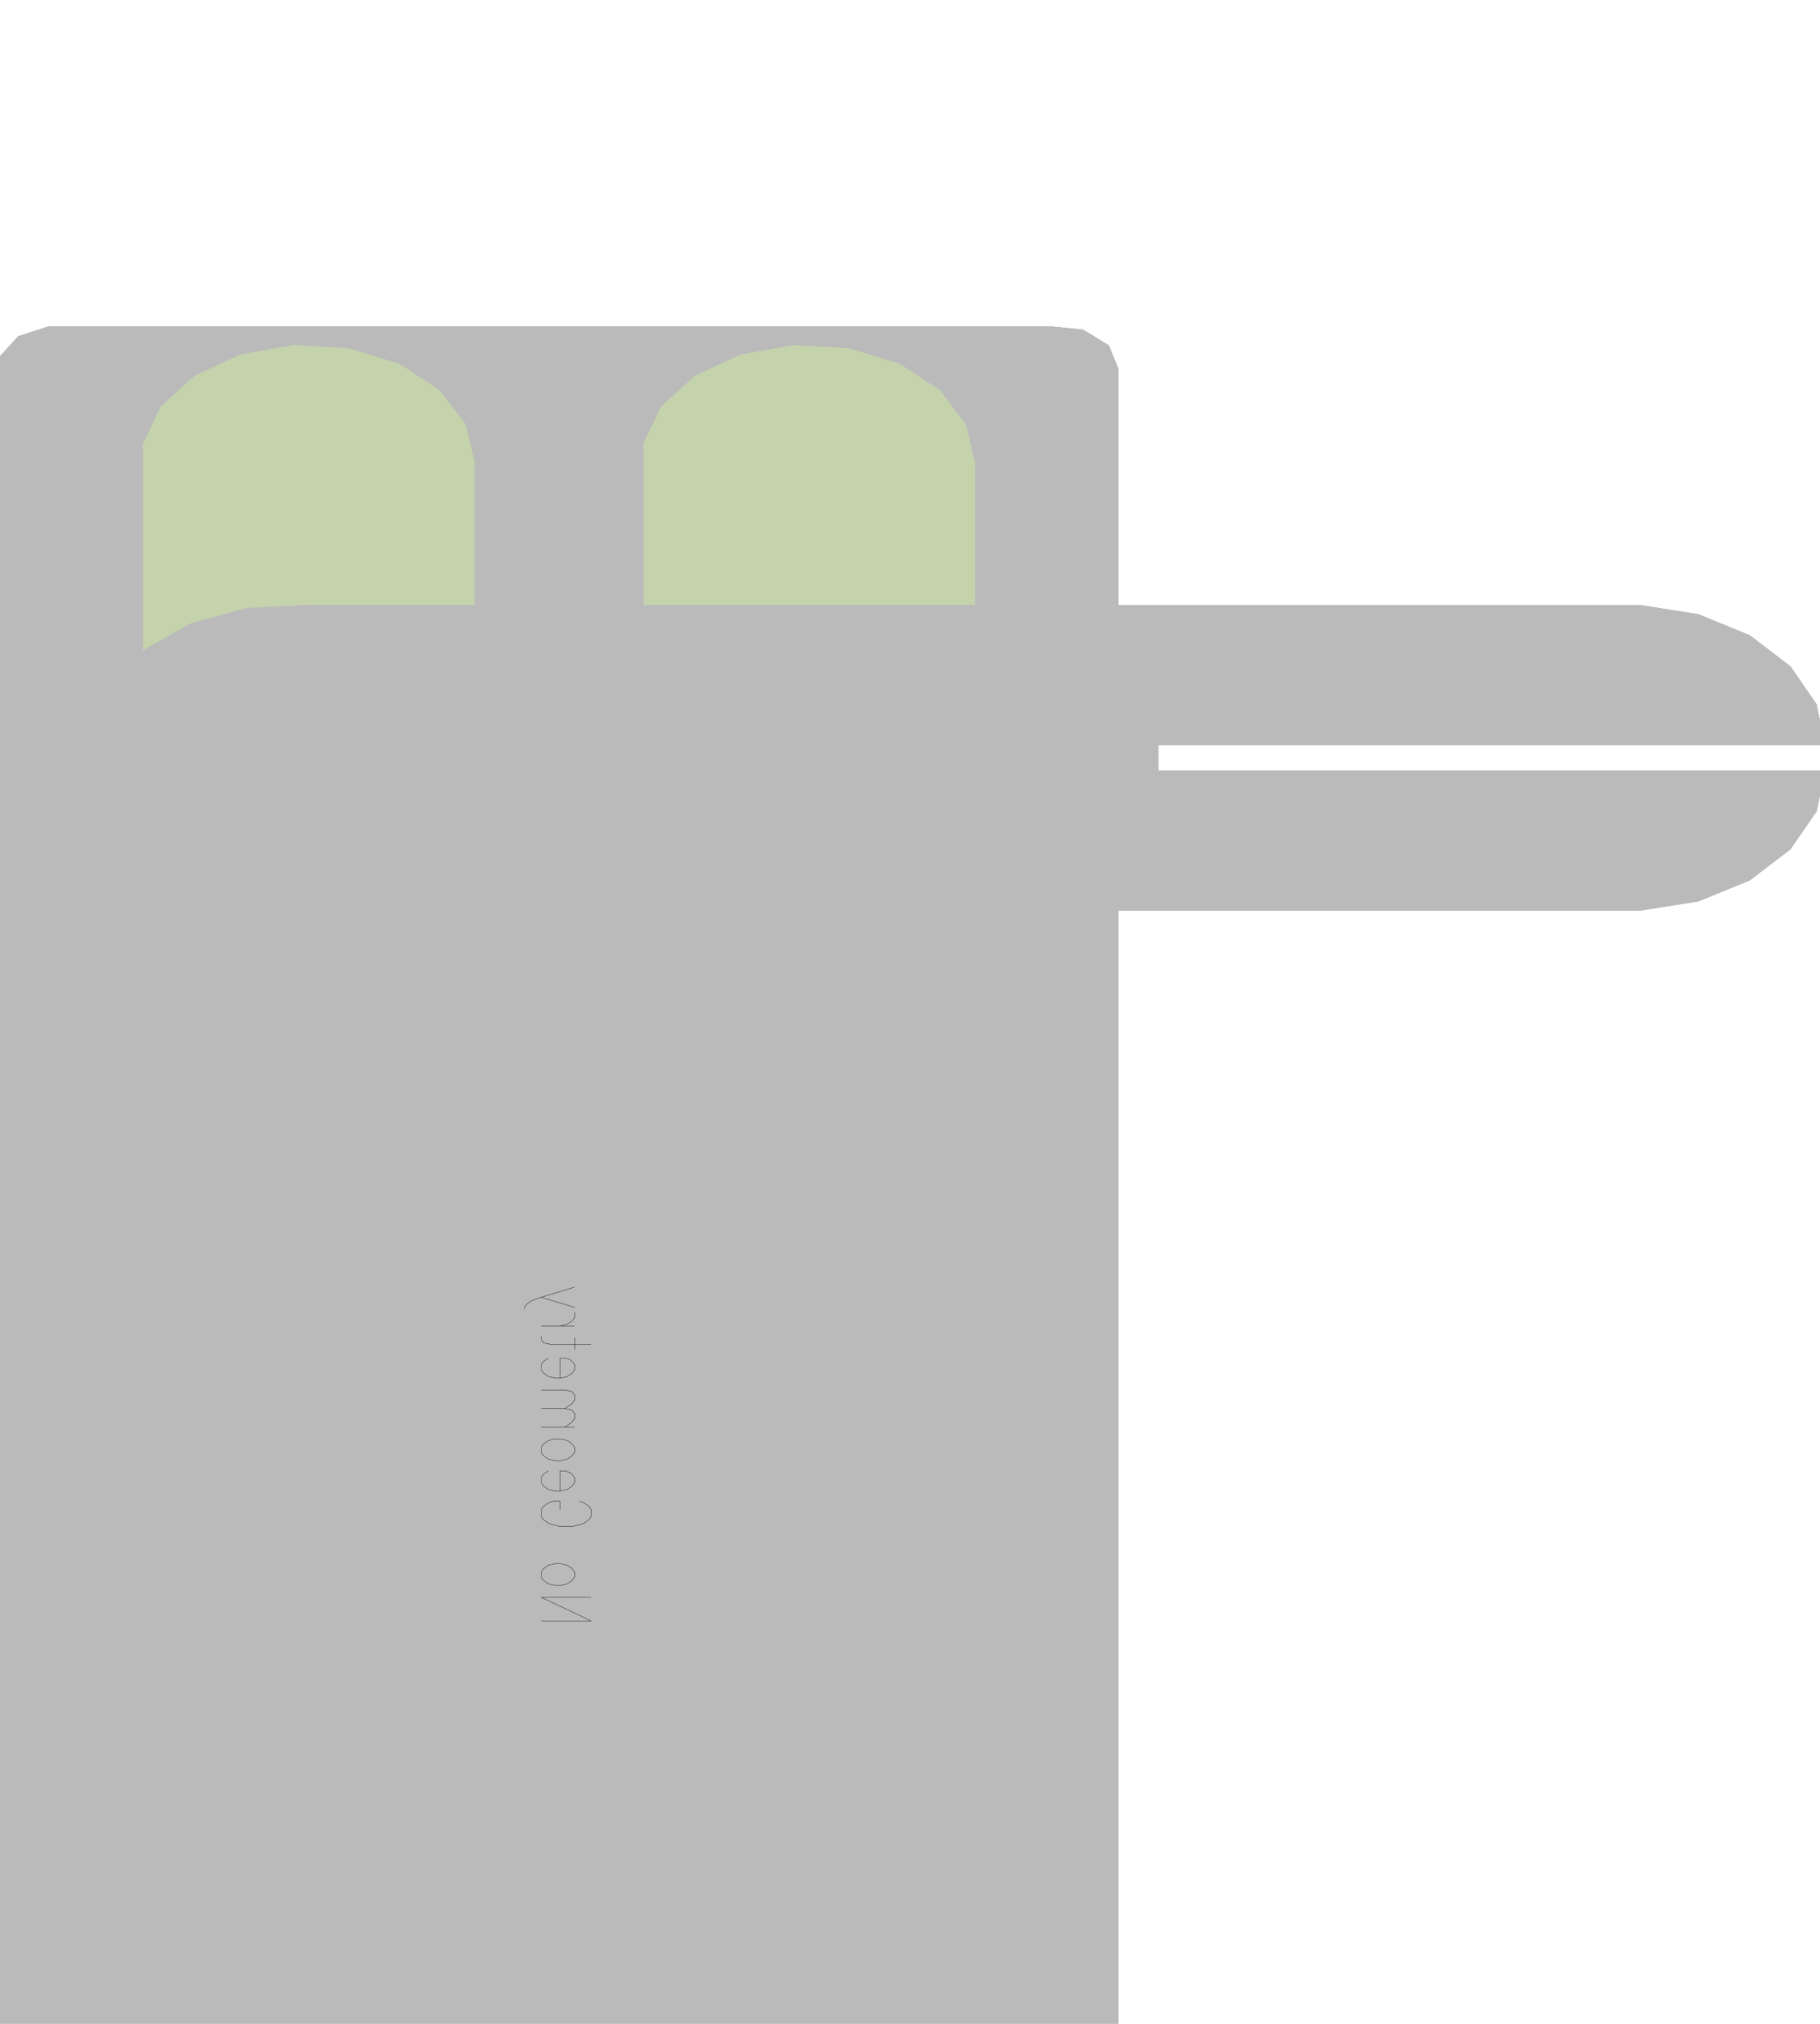 <?xml version="1.0" encoding="UTF-8"?>
<!-- Generated by jsxcad -->
<!DOCTYPE svg PUBLIC "-//W3C//DTD SVG 1.1 Tiny//EN" "http://www.w3.org/Graphics/SVG/1.1/DTD/svg11-tiny.dtd">
<svg baseProfile="tiny" height="606.765mm" width="545.728mm" viewBox="-167.28 -352.316 545.728 606.765" version="1.1" stroke="black" stroke-width=".1" fill="none" xmlns="http://www.w3.org/2000/svg">
<path fill="#bababa" stroke="#bababa" d="M159.999 -125.107 L60 -125.107 L60 -132.173 L168 -132.173 L168 -125.107 z"/>
<path fill="#bababa" stroke="#bababa" d="M60 299.471 L60 306.537 L60 313.613 L60 306.547 z"/>
<path fill="#bababa" stroke="#bababa" d="M60 -132.173 L60 -125.107 L60 -118.031 L60 -125.097 z"/>
<path fill="#bababa" stroke="#bababa" d="M60 306.547 L60 313.613 L168 313.613 L168 306.547 z"/>
<path fill="#bababa" stroke="#bababa" d="M122.297 -194.998 L114.474 -184.762 L114.474 -177.696 L122.297 -187.932 z"/>
<path fill="#bababa" stroke="#bababa" d="M58.063 -232.398 L54.87 -231.839 L54.87 -238.905 L70.833 -241.698 L70.833 -234.632 z"/>
<path fill="#bababa" stroke="#bababa" d="M41.129 -232.488 L54.87 -238.905 L54.87 -231.839 L41.129 -225.422 z"/>
<path fill="#bababa" stroke="#bababa" d="M125 -206.473 L125 -199.407 L122.297 -210.882 L122.297 -217.948 z"/>
<path fill="#bababa" stroke="#bababa" d="M39.103 -175.225 L41.129 -173.392 L41.129 -180.458 L31 -189.625 L31 -182.559 z"/>
<path fill="#bababa" stroke="#bababa" d="M52.122 -168.258 L54.87 -166.975 L54.87 -174.041 L41.129 -180.458 L41.129 -173.392 z"/>
<path fill="#bababa" stroke="#bababa" d="M31 -189.625 L25.725 -200.683 L25.725 -193.617 L31 -182.559 z"/>
<path fill="#bababa" stroke="#bababa" d="M25.725 -200.59 L25.725 -193.617 L25.725 -200.683 L25.725 -212.262 L25.725 -205.196 z"/>
<path fill="#bababa" stroke="#bababa" d="M33.026 -218.088 L31 -216.255 L31 -223.321 L41.129 -232.488 L41.129 -225.422 z"/>
<path fill="#bababa" stroke="#bababa" d="M114.474 -221.118 L114.474 -228.184 L122.297 -217.948 L122.297 -210.882 z"/>
<path fill="#bababa" stroke="#bababa" d="M72.474 -241.603 L87.245 -240.748 L87.245 -233.682 L70.833 -234.632 L70.833 -241.698 z"/>
<path fill="#bababa" stroke="#bababa" d="M103.59 -235.323 L114.474 -228.184 L114.474 -221.118 L102.381 -229.05 L102.381 -236.116 z"/>
<path fill="#bababa" stroke="#bababa" d="M102.381 -176.83 L87.245 -172.198 L87.245 -165.132 L102.381 -169.764 z"/>
<path fill="#bababa" stroke="#bababa" d="M70.833 -171.248 L54.87 -174.041 L54.87 -166.975 L70.833 -164.182 z"/>
<path fill="#bababa" stroke="#bababa" d="M26.221 -206.237 L25.725 -205.196 L25.725 -212.262 L31 -223.321 L31 -216.255 z"/>
<path fill="#bababa" stroke="#bababa" d="M124.459 -197.112 L125 -199.407 L125 -206.473 L122.297 -194.998 L122.297 -187.932 z"/>
<path fill="#bababa" stroke="#bababa" d="M-27.703 -210.882 L-27.703 -217.948 L-25 -206.473 L-25 -199.407 z"/>
<path fill="#bababa" stroke="#bababa" d="M-79.167 -241.698 L-62.755 -240.748 L-62.755 -233.682 L-79.167 -234.632 z"/>
<path fill="#bababa" stroke="#bababa" d="M-91.937 -232.398 L-95.13 -231.839 L-95.13 -238.905 L-79.167 -241.698 L-79.167 -234.632 z"/>
<path fill="#bababa" stroke="#bababa" d="M-62.755 -240.748 L-47.619 -236.116 L-47.619 -229.05 L-62.755 -233.682 z"/>
<path fill="#bababa" stroke="#bababa" d="M-108.871 -232.488 L-95.13 -238.905 L-95.13 -231.839 L-108.871 -225.422 z"/>
<path fill="#bababa" stroke="#bababa" d="M-116.974 -218.088 L-119 -216.255 L-119 -223.321 L-108.871 -232.488 L-108.871 -225.422 z"/>
<path fill="#bababa" stroke="#bababa" d="M-124.275 -212.262 L-119 -223.321 L-119 -216.255 L-124.275 -205.196 z"/>
<path fill="#bababa" stroke="#bababa" d="M-124.275 -200.683 L-124.275 -212.262 L-124.275 -205.196 L-124.275 -193.617 z"/>
<path fill="#bababa" stroke="#bababa" d="M-97.878 -168.258 L-95.13 -166.975 L-95.13 -174.041 L-108.871 -180.458 L-108.871 -173.392 z"/>
<path fill="#bababa" stroke="#bababa" d="M87.245 -172.198 L70.833 -171.248 L70.833 -164.182 L87.245 -165.132 z"/>
<path fill="#bababa" stroke="#bababa" d="M-33.962 -219.071 L-35.526 -221.118 L-35.526 -228.184 L-27.703 -217.948 L-27.703 -210.882 z"/>
<path fill="#bababa" stroke="#bababa" d="M-110.897 -175.225 L-108.871 -173.392 L-108.871 -180.458 L-119 -189.625 L-119 -182.559 z"/>
<path fill="#bababa" stroke="#bababa" d="M-37.945 -176.11 L-35.526 -177.696 L-35.526 -184.762 L-47.619 -176.83 L-47.619 -169.764 z"/>
<path fill="#bababa" stroke="#bababa" d="M-64.396 -172.103 L-79.167 -171.248 L-79.167 -164.182 L-62.755 -165.132 L-62.755 -172.198 z"/>
<path fill="#bababa" stroke="#bababa" d="M-124.275 -193.617 L-119 -182.559 L-119 -189.625 L-124.275 -200.683 z"/>
<path fill="#bababa" stroke="#bababa" d="M110.873 -175.334 L114.474 -177.696 L114.474 -184.762 L102.381 -176.83 L102.381 -169.764 z"/>
<path fill="#bababa" stroke="#bababa" d="M-46.41 -235.323 L-35.526 -228.184 L-35.526 -221.118 L-47.619 -229.05 L-47.619 -236.116 z"/>
<path fill="#bababa" stroke="#bababa" d="M-47.619 -176.83 L-62.755 -172.198 L-62.755 -165.132 L-47.619 -169.764 z"/>
<path fill="#bababa" stroke="#bababa" d="M-25.541 -197.112 L-25 -199.407 L-25 -206.473 L-27.703 -194.998 L-27.703 -187.932 z"/>
<path fill="#bababa" stroke="#bababa" d="M-79.167 -171.248 L-95.13 -174.041 L-95.13 -166.975 L-79.167 -164.182 z"/>
<path fill="#bababa" stroke="#bababa" d="M147.429 343.899 L-152.571 343.899 L-152.571 336.833 L147.429 336.833 z"/>
<path fill="#bababa" stroke="#bababa" d="M157.463 342.883 L147.429 343.899 L147.429 336.833 L157.463 335.817 z"/>
<path fill="#bababa" stroke="#bababa" d="M165.158 338.189 L157.463 342.883 L157.463 335.817 L165.158 331.123 z"/>
<path fill="#bababa" stroke="#bababa" d="M168 331.304 L165.158 338.189 L165.158 331.123 L168 324.238 z"/>
<path fill="#bababa" stroke="#bababa" d="M168 310.273 L168 313.613 L168 331.304 L168 324.238 L168 306.547 z"/>
<path fill="#bababa" stroke="#bababa" d="M168 -125.17 L168 -132.173 L168 -241.854 L168 -234.788 L168 -125.107 z"/>
<path fill="#bababa" stroke="#bababa" d="M168 -121.372 L168 -118.031 L168 306.537 L168 299.471 L168 -125.097 z"/>
<path fill="#bababa" stroke="#bababa" d="M168 303.197 L168 306.537 L60 306.537 L60 299.471 L168 299.471 z"/>
<path fill="#bababa" stroke="#bababa" d="M165.158 -241.673 L168 -234.788 L168 -241.854 L165.158 -248.739 z"/>
<path fill="#bababa" stroke="#bababa" d="M157.463 -246.367 L165.158 -241.673 L165.158 -248.739 L157.463 -253.433 z"/>
<path fill="#bababa" stroke="#bababa" d="M147.429 -247.383 L157.463 -246.367 L157.463 -253.433 L147.429 -254.449 z"/>
<path fill="#bababa" stroke="#bababa" d="M-152.571 -247.383 L147.429 -247.383 L147.429 -254.449 L-152.571 -254.449 z"/>
<path fill="#bababa" stroke="#bababa" d="M-161.793 -244.418 L-152.571 -247.383 L-152.571 -254.449 L-161.793 -251.484 z"/>
<path fill="#bababa" stroke="#bababa" d="M-167.28 -238.37 L-161.793 -244.418 L-161.793 -251.484 L-167.28 -245.436 z"/>
<path fill="#bababa" stroke="#bababa" d="M-167.28 334.886 L-167.28 -238.37 L-167.28 -245.436 L-167.28 327.82 z"/>
<path fill="#bababa" stroke="#bababa" d="M-161.793 340.934 L-167.28 334.886 L-167.28 327.82 L-161.793 333.868 z"/>
<path fill="#bababa" stroke="#bababa" d="M-152.571 343.899 L-161.793 340.934 L-161.793 333.868 L-152.571 336.833 z"/>
<path fill="#bababa" stroke="#bababa" d="M100.671 -229.573 L87.245 -233.682 L87.245 -240.748 L102.381 -236.116 L102.381 -229.05 z"/>
<path fill="#bababa" stroke="#bababa" d="M158.123 -125.097 L168 -125.097 L168 299.471 L60 299.471 L60 306.547 L168 306.547 L168 324.238 L165.158 331.123 L157.463 335.817 L147.429 336.833 L-152.571 336.833 L-161.793 333.868 L-167.28 327.82 L-167.28 -245.436 L-161.793 -251.484 L-152.571 -254.449 L147.429 -254.449 L157.463 -253.433 L165.158 -248.739 L168 -241.854 L168 -132.173 L60 -132.173 L60 -125.097 z M-49.133 -176.366 L-47.619 -176.83 L-35.526 -184.762 L-27.703 -194.998 L-25 -206.473 L-27.703 -217.948 L-35.526 -228.184 L-47.619 -236.116 L-62.755 -240.748 L-79.167 -241.698 L-95.13 -238.905 L-108.871 -232.488 L-119 -223.321 L-124.275 -212.262 L-124.275 -200.683 L-119 -189.625 L-108.871 -180.458 L-95.13 -174.041 L-79.167 -171.248 L-62.755 -172.198 z M110.873 -182.4 L114.474 -184.762 L122.297 -194.998 L125 -206.473 L122.297 -217.948 L114.474 -228.184 L102.381 -236.116 L87.245 -240.748 L70.833 -241.698 L54.87 -238.905 L41.129 -232.488 L31 -223.321 L25.725 -212.262 L25.725 -200.683 L31 -189.625 L41.129 -180.458 L54.87 -174.041 L70.833 -171.248 L87.245 -172.198 L102.381 -176.83 z"/>
<path fill="#bababa" stroke="#bababa" d="M83.927 -118.031 L168 -118.031 L168 -125.097 L60 -125.097 L60 -118.031 z"/>
<path fill="#bababa" stroke="#bababa" d="M-28.485 -193.974 L-35.526 -184.762 L-35.526 -177.696 L-27.703 -187.932 L-27.703 -194.998 z"/>
<path fill="#bababa" stroke="#bababa" d="M166.379 -125.107 L168 -125.107 L168 -234.788 L165.158 -241.673 L157.463 -246.367 L147.429 -247.383 L-152.571 -247.383 L-161.793 -244.418 L-167.28 -238.37 L-167.28 334.886 L-161.793 340.934 L-152.571 343.899 L147.429 343.899 L157.463 342.883 L165.158 338.189 L168 331.304 L168 313.613 L60 313.613 L60 306.537 L168 306.537 L168 -118.031 L60 -118.031 L60 -125.107 z M-82.359 -164.741 L-95.13 -166.975 L-108.871 -173.392 L-119 -182.559 L-124.275 -193.617 L-124.275 -205.196 L-119 -216.255 L-108.871 -225.422 L-95.13 -231.839 L-79.167 -234.632 L-62.755 -233.682 L-47.619 -229.05 L-35.526 -221.118 L-27.703 -210.882 L-25 -199.407 L-27.703 -187.932 L-35.526 -177.696 L-47.619 -169.764 L-62.755 -165.132 L-79.167 -164.182 z M25.725 -198.951 L25.725 -205.196 L31 -216.255 L41.129 -225.422 L54.87 -231.839 L70.833 -234.632 L87.245 -233.682 L102.381 -229.05 L114.474 -221.118 L122.297 -210.882 L125 -199.407 L122.297 -187.932 L114.474 -177.696 L102.381 -169.764 L87.245 -165.132 L70.833 -164.182 L54.87 -166.975 L41.129 -173.392 L31 -182.559 L25.725 -193.617 z"/>
<path fill="#c4d3ac" stroke="#c4d3ac" d="M-25 -213.539 L-25 -142.879 L-27.703 -131.404 L-27.703 -202.064 z"/>
<path fill="#c4d3ac" stroke="#c4d3ac" d="M-27.703 -225.014 L-27.703 -154.354 L-25 -142.879 L-25 -213.539 z"/>
<path fill="#c4d3ac" stroke="#c4d3ac" d="M-35.526 -235.25 L-35.526 -164.59 L-27.703 -154.354 L-27.703 -225.014 z"/>
<path fill="#c4d3ac" stroke="#c4d3ac" d="M-47.619 -243.182 L-47.619 -172.522 L-35.526 -164.59 L-35.526 -235.25 z"/>
<path fill="#c4d3ac" stroke="#c4d3ac" d="M-62.755 -247.814 L-62.755 -177.154 L-47.619 -172.522 L-47.619 -243.182 z"/>
<path fill="#c4d3ac" stroke="#c4d3ac" d="M-119 -230.387 L-119 -159.727 L-108.871 -168.894 L-108.871 -239.554 z"/>
<path fill="#c4d3ac" stroke="#c4d3ac" d="M-95.13 -245.971 L-95.13 -175.311 L-79.167 -178.104 L-79.167 -248.764 z"/>
<path fill="#c4d3ac" stroke="#c4d3ac" d="M-108.871 -239.554 L-108.871 -168.894 L-95.13 -175.311 L-95.13 -245.971 z"/>
<path fill="#c4d3ac" stroke="#c4d3ac" d="M-79.167 -248.764 L-79.167 -178.104 L-62.755 -177.154 L-62.755 -247.814 z"/>
<path fill="#c4d3ac" stroke="#c4d3ac" d="M-119 -196.691 L-119 -126.031 L-124.275 -137.089 L-124.275 -207.749 z"/>
<path fill="#c4d3ac" stroke="#c4d3ac" d="M-124.275 -207.749 L-124.275 -137.089 L-124.275 -148.669 L-124.275 -219.328 z"/>
<path fill="#c4d3ac" stroke="#c4d3ac" d="M-124.275 -219.328 L-124.275 -148.669 L-119 -159.727 L-119 -230.387 z"/>
<path fill="#c4d3ac" stroke="#c4d3ac" d="M-108.871 -187.524 L-108.871 -116.864 L-119 -126.031 L-119 -196.691 z"/>
<path fill="#c4d3ac" stroke="#c4d3ac" d="M-95.13 -181.107 L-95.13 -110.447 L-108.871 -116.864 L-108.871 -187.524 z"/>
<path fill="#c4d3ac" stroke="#c4d3ac" d="M-79.167 -178.314 L-79.167 -107.654 L-95.13 -110.447 L-95.13 -181.107 z"/>
<path fill="#c4d3ac" stroke="#c4d3ac" d="M-62.755 -179.264 L-62.755 -108.604 L-79.167 -107.654 L-79.167 -178.314 z"/>
<path fill="#c4d3ac" stroke="#c4d3ac" d="M-27.703 -202.064 L-27.703 -131.404 L-35.526 -121.168 L-35.526 -191.828 z"/>
<path fill="#c4d3ac" stroke="#c4d3ac" d="M-47.619 -183.896 L-47.619 -113.236 L-62.755 -108.604 L-62.755 -179.264 z"/>
<path fill="#c4d3ac" stroke="#c4d3ac" d="M-35.526 -191.828 L-35.526 -121.168 L-47.619 -113.236 L-47.619 -183.896 z"/>
<path fill="#c4d3ac" stroke="#c4d3ac" d="M-25 -213.539 L-27.703 -202.064 L-35.526 -191.828 L-47.619 -183.896 L-62.755 -179.264 L-79.167 -178.314 L-95.13 -181.107 L-108.871 -187.524 L-119 -196.691 L-124.275 -207.749 L-124.275 -219.328 L-119 -230.387 L-108.871 -239.554 L-95.13 -245.971 L-79.167 -248.764 L-62.755 -247.814 L-47.619 -243.182 L-35.526 -235.25 L-27.703 -225.014 z"/>
<path fill="#c4d3ac" stroke="#c4d3ac" d="M-25 -142.879 L-27.703 -154.354 L-35.526 -164.59 L-47.619 -172.522 L-62.755 -177.154 L-79.167 -178.104 L-95.13 -175.311 L-108.871 -168.894 L-119 -159.727 L-124.275 -148.669 L-124.275 -137.089 L-119 -126.031 L-108.871 -116.864 L-95.13 -110.447 L-79.167 -107.654 L-62.755 -108.604 L-47.619 -113.236 L-35.526 -121.168 L-27.703 -131.404 z"/>
<path fill="#c4d3ac" stroke="#c4d3ac" d="M125 -213.539 L125 -142.879 L122.297 -131.404 L122.297 -202.064 z"/>
<path fill="#c4d3ac" stroke="#c4d3ac" d="M122.297 -225.014 L122.297 -154.354 L125 -142.879 L125 -213.539 z"/>
<path fill="#c4d3ac" stroke="#c4d3ac" d="M114.474 -235.25 L114.474 -164.59 L122.297 -154.354 L122.297 -225.014 z"/>
<path fill="#c4d3ac" stroke="#c4d3ac" d="M102.381 -243.182 L102.381 -172.522 L114.474 -164.59 L114.474 -235.25 z"/>
<path fill="#c4d3ac" stroke="#c4d3ac" d="M87.245 -247.814 L87.245 -177.154 L102.381 -172.522 L102.381 -243.182 z"/>
<path fill="#c4d3ac" stroke="#c4d3ac" d="M31 -230.387 L31 -159.727 L41.129 -168.894 L41.129 -239.554 z"/>
<path fill="#c4d3ac" stroke="#c4d3ac" d="M54.87 -245.971 L54.87 -175.311 L70.833 -178.104 L70.833 -248.764 z"/>
<path fill="#c4d3ac" stroke="#c4d3ac" d="M41.129 -239.554 L41.129 -168.894 L54.87 -175.311 L54.87 -245.971 z"/>
<path fill="#c4d3ac" stroke="#c4d3ac" d="M70.833 -248.764 L70.833 -178.104 L87.245 -177.154 L87.245 -247.814 z"/>
<path fill="#c4d3ac" stroke="#c4d3ac" d="M31 -196.691 L31 -126.031 L25.725 -137.089 L25.725 -207.749 z"/>
<path fill="#c4d3ac" stroke="#c4d3ac" d="M25.725 -207.749 L25.725 -137.089 L25.725 -148.669 L25.725 -219.328 z"/>
<path fill="#c4d3ac" stroke="#c4d3ac" d="M25.725 -219.328 L25.725 -148.669 L31 -159.727 L31 -230.387 z"/>
<path fill="#c4d3ac" stroke="#c4d3ac" d="M41.129 -187.524 L41.129 -116.864 L31 -126.031 L31 -196.691 z"/>
<path fill="#c4d3ac" stroke="#c4d3ac" d="M54.87 -181.107 L54.87 -110.447 L41.129 -116.864 L41.129 -187.524 z"/>
<path fill="#c4d3ac" stroke="#c4d3ac" d="M70.833 -178.314 L70.833 -107.654 L54.87 -110.447 L54.87 -181.107 z"/>
<path fill="#c4d3ac" stroke="#c4d3ac" d="M87.245 -179.264 L87.245 -108.604 L70.833 -107.654 L70.833 -178.314 z"/>
<path fill="#c4d3ac" stroke="#c4d3ac" d="M122.297 -202.064 L122.297 -131.404 L114.474 -121.168 L114.474 -191.828 z"/>
<path fill="#c4d3ac" stroke="#c4d3ac" d="M102.381 -183.896 L102.381 -113.236 L87.245 -108.604 L87.245 -179.264 z"/>
<path fill="#c4d3ac" stroke="#c4d3ac" d="M114.474 -191.828 L114.474 -121.168 L102.381 -113.236 L102.381 -183.896 z"/>
<path fill="#c4d3ac" stroke="#c4d3ac" d="M125 -213.539 L122.297 -202.064 L114.474 -191.828 L102.381 -183.896 L87.245 -179.264 L70.833 -178.314 L54.87 -181.107 L41.129 -187.524 L31 -196.691 L25.725 -207.749 L25.725 -219.328 L31 -230.387 L41.129 -239.554 L54.87 -245.971 L70.833 -248.764 L87.245 -247.814 L102.381 -243.182 L114.474 -235.25 L122.297 -225.014 z"/>
<path fill="#c4d3ac" stroke="#c4d3ac" d="M125 -142.879 L122.297 -154.354 L114.474 -164.59 L102.381 -172.522 L87.245 -177.154 L70.833 -178.104 L54.87 -175.311 L41.129 -168.894 L31 -159.727 L25.725 -148.669 L25.725 -137.089 L31 -126.031 L41.129 -116.864 L54.87 -110.447 L70.833 -107.654 L87.245 -108.604 L102.381 -113.236 L114.474 -121.168 L122.297 -131.404 z"/>
<path fill="#bababa" stroke="#bababa" d="M60 306.537 L60 299.471 L60 306.547 L60 313.613 z"/>
<path fill="#bababa" stroke="#bababa" d="M180 295.585 L180 310.424 L180 317.5 L180 302.661 z"/>
<path fill="#bababa" stroke="#bababa" d="M378.448 317.5 L378.448 310.424 L377.391 315.474 L377.391 322.55 z"/>
<path fill="#bababa" stroke="#bababa" d="M324.444 267.845 L-75.556 267.845 L-75.556 260.769 L324.444 260.769 z"/>
<path fill="#bababa" stroke="#bababa" d="M341.951 270.608 L324.444 267.845 L324.444 260.769 L341.951 263.532 z"/>
<path fill="#bababa" stroke="#bababa" d="M357.358 276.901 L341.951 270.608 L341.951 263.532 L357.358 269.825 z"/>
<path fill="#bababa" stroke="#bababa" d="M369.565 286.233 L357.358 276.901 L357.358 269.825 L369.565 279.157 z"/>
<path fill="#bababa" stroke="#bababa" d="M377.391 297.611 L369.565 286.233 L369.565 279.157 L377.391 290.535 z"/>
<path fill="#bababa" stroke="#bababa" d="M377.391 297.611 L377.391 290.535 L378.448 295.585 L378.448 302.661 z"/>
<path fill="#bababa" stroke="#bababa" d="M378.448 313.289 L378.448 317.5 L180 317.5 L180 310.424 L378.448 310.424 z"/>
<path fill="#bababa" stroke="#bababa" d="M369.565 333.928 L377.391 322.55 L377.391 315.474 L369.565 326.852 z"/>
<path fill="#bababa" stroke="#bababa" d="M357.358 343.26 L369.565 333.928 L369.565 326.852 L357.358 336.184 z"/>
<path fill="#bababa" stroke="#bababa" d="M341.951 349.552 L357.358 343.26 L357.358 336.184 L341.951 342.476 z"/>
<path fill="#bababa" stroke="#bababa" d="M324.444 352.316 L341.951 349.552 L341.951 342.476 L324.444 345.24 z"/>
<path fill="#bababa" stroke="#bababa" d="M-75.556 352.316 L324.444 352.316 L324.444 345.24 L-75.556 345.24 z"/>
<path fill="#bababa" stroke="#bababa" d="M-93.333 351.389 L-75.556 352.316 L-75.556 345.24 L-93.333 344.313 z"/>
<path fill="#bababa" stroke="#bababa" d="M-110 346.824 L-93.333 351.389 L-93.333 344.313 L-110 339.747 z"/>
<path fill="#bababa" stroke="#bababa" d="M-124 338.91 L-110 346.824 L-110 339.747 L-124 331.833 z"/>
<path fill="#bababa" stroke="#bababa" d="M-134 328.513 L-124 338.91 L-124 331.833 L-134 321.437 z"/>
<path fill="#bababa" stroke="#bababa" d="M-139.277 316.44 L-134 328.513 L-134 321.437 L-139.277 309.364 z"/>
<path fill="#bababa" stroke="#bababa" d="M-139.277 313.613 L-139.277 316.44 L-139.277 309.364 L-139.277 306.537 z"/>
<path fill="#bababa" stroke="#bababa" d="M-139.277 306.292 L-139.277 299.471 L-139.277 296.645 L-139.277 303.721 L-139.277 306.547 z"/>
<path fill="#bababa" stroke="#bababa" d="M-134 291.647 L-139.277 303.721 L-139.277 296.645 L-134 284.571 z"/>
<path fill="#bababa" stroke="#bababa" d="M-124 281.251 L-134 291.647 L-134 284.571 L-124 274.175 z"/>
<path fill="#bababa" stroke="#bababa" d="M-110 273.337 L-124 281.251 L-124 274.175 L-110 266.261 z"/>
<path fill="#bababa" stroke="#bababa" d="M-93.333 268.772 L-110 273.337 L-110 266.261 L-93.333 261.695 z"/>
<path fill="#bababa" stroke="#bababa" d="M-75.556 267.845 L-93.333 268.772 L-93.333 261.695 L-75.556 260.769 z"/>
<path fill="#bababa" stroke="#bababa" d="M299.975 295.585 L180 295.585 L180 302.661 L378.448 302.661 L378.448 295.585 z"/>
<path fill="#bababa" stroke="#bababa" d="M-92.435 306.547 L60 306.547 L60 299.471 L-139.277 299.471 L-139.277 306.547 z"/>
<path fill="#bababa" stroke="#bababa" d="M-106.756 306.537 L60 306.537 L60 313.613 L-139.277 313.613 L-139.277 306.537 z"/>
<path fill="#bababa" stroke="#bababa" d="M-112.839 299.471 L60 299.471 L60 306.537 L-139.277 306.537 L-139.277 309.364 L-134 321.437 L-124 331.833 L-110 339.747 L-93.333 344.313 L-75.556 345.24 L324.444 345.24 L341.951 342.476 L357.358 336.184 L369.565 326.852 L377.391 315.474 L378.448 310.424 L180 310.424 L180 295.585 L378.448 295.585 L377.391 290.535 L369.565 279.157 L357.358 269.825 L341.951 263.532 L324.444 260.769 L-75.556 260.769 L-93.333 261.695 L-110 266.261 L-124 274.175 L-134 284.571 L-139.277 296.645 L-139.277 299.471 z"/>
<path fill="#bababa" stroke="#bababa" d="M60 313.613 L60 306.547 L-139.277 306.547 L-139.277 303.721 L-134 291.647 L-124 281.251 L-110 273.337 L-93.333 268.772 L-75.556 267.845 L324.444 267.845 L341.951 270.608 L357.358 276.901 L369.565 286.233 L377.391 297.611 L378.448 302.661 L180 302.661 L180 317.5 L378.448 317.5 L377.391 322.55 L369.565 333.928 L357.358 343.26 L341.951 349.552 L324.444 352.316 L-75.556 352.316 L-93.333 351.389 L-110 346.824 L-124 338.91 L-134 328.513 L-139.277 316.44 L-139.277 313.613 z"/>
<path fill="#bababa" stroke="#bababa" d="M60 -125.107 L60 -132.173 L60 -125.097 L60 -118.031 z"/>
<path fill="#bababa" stroke="#bababa" d="M180 -136.06 L180 -121.221 L180 -114.145 L180 -128.984 z"/>
<path fill="#bababa" stroke="#bababa" d="M378.448 -114.145 L378.448 -121.221 L377.391 -116.171 L377.391 -109.095 z"/>
<path fill="#bababa" stroke="#bababa" d="M324.444 -163.8 L-75.556 -163.8 L-75.556 -170.876 L324.444 -170.876 z"/>
<path fill="#bababa" stroke="#bababa" d="M341.951 -161.036 L324.444 -163.8 L324.444 -170.876 L341.951 -168.112 z"/>
<path fill="#bababa" stroke="#bababa" d="M357.358 -154.744 L341.951 -161.036 L341.951 -168.112 L357.358 -161.82 z"/>
<path fill="#bababa" stroke="#bababa" d="M369.565 -145.412 L357.358 -154.744 L357.358 -161.82 L369.565 -152.488 z"/>
<path fill="#bababa" stroke="#bababa" d="M377.391 -134.034 L369.565 -145.412 L369.565 -152.488 L377.391 -141.11 z"/>
<path fill="#bababa" stroke="#bababa" d="M377.391 -134.034 L377.391 -141.11 L378.448 -136.06 L378.448 -128.984 z"/>
<path fill="#bababa" stroke="#bababa" d="M378.448 -118.355 L378.448 -114.145 L180 -114.145 L180 -121.221 L378.448 -121.221 z"/>
<path fill="#bababa" stroke="#bababa" d="M369.565 -97.717 L377.391 -109.095 L377.391 -116.171 L369.565 -104.793 z"/>
<path fill="#bababa" stroke="#bababa" d="M357.358 -88.385 L369.565 -97.717 L369.565 -104.793 L357.358 -95.461 z"/>
<path fill="#bababa" stroke="#bababa" d="M341.951 -82.092 L357.358 -88.385 L357.358 -95.461 L341.951 -89.168 z"/>
<path fill="#bababa" stroke="#bababa" d="M324.444 -79.329 L341.951 -82.092 L341.951 -89.168 L324.444 -86.405 z"/>
<path fill="#bababa" stroke="#bababa" d="M-75.556 -79.329 L324.444 -79.329 L324.444 -86.405 L-75.556 -86.405 z"/>
<path fill="#bababa" stroke="#bababa" d="M-93.333 -80.255 L-75.556 -79.329 L-75.556 -86.405 L-93.333 -87.332 z"/>
<path fill="#bababa" stroke="#bababa" d="M-110 -84.821 L-93.333 -80.255 L-93.333 -87.332 L-110 -91.897 z"/>
<path fill="#bababa" stroke="#bababa" d="M-124 -92.735 L-110 -84.821 L-110 -91.897 L-124 -99.811 z"/>
<path fill="#bababa" stroke="#bababa" d="M-134 -103.131 L-124 -92.735 L-124 -99.811 L-134 -110.207 z"/>
<path fill="#bababa" stroke="#bababa" d="M-139.277 -115.205 L-134 -103.131 L-134 -110.207 L-139.277 -122.281 z"/>
<path fill="#bababa" stroke="#bababa" d="M-139.277 -118.031 L-139.277 -115.205 L-139.277 -122.281 L-139.277 -125.107 z"/>
<path fill="#bababa" stroke="#bababa" d="M-139.277 -125.353 L-139.277 -132.173 L-139.277 -135 L-139.277 -127.924 L-139.277 -125.097 z"/>
<path fill="#bababa" stroke="#bababa" d="M-134 -139.997 L-139.277 -127.924 L-139.277 -135 L-134 -147.073 z"/>
<path fill="#bababa" stroke="#bababa" d="M-124 -150.394 L-134 -139.997 L-134 -147.073 L-124 -157.47 z"/>
<path fill="#bababa" stroke="#bababa" d="M-110 -158.307 L-124 -150.394 L-124 -157.47 L-110 -165.384 z"/>
<path fill="#bababa" stroke="#bababa" d="M-93.333 -162.873 L-110 -158.307 L-110 -165.384 L-93.333 -169.949 z"/>
<path fill="#bababa" stroke="#bababa" d="M-75.556 -163.8 L-93.333 -162.873 L-93.333 -169.949 L-75.556 -170.876 z"/>
<path fill="#bababa" stroke="#bababa" d="M299.975 -136.06 L180 -136.06 L180 -128.984 L378.448 -128.984 L378.448 -136.06 z"/>
<path fill="#bababa" stroke="#bababa" d="M-92.435 -125.097 L60 -125.097 L60 -132.173 L-139.277 -132.173 L-139.277 -125.097 z"/>
<path fill="#bababa" stroke="#bababa" d="M-106.756 -125.107 L60 -125.107 L60 -118.031 L-139.277 -118.031 L-139.277 -125.107 z"/>
<path fill="#bababa" stroke="#bababa" d="M-112.839 -132.173 L60 -132.173 L60 -125.107 L-139.277 -125.107 L-139.277 -122.281 L-134 -110.207 L-124 -99.811 L-110 -91.897 L-93.333 -87.332 L-75.556 -86.405 L324.444 -86.405 L341.951 -89.168 L357.358 -95.461 L369.565 -104.793 L377.391 -116.171 L378.448 -121.221 L180 -121.221 L180 -136.06 L378.448 -136.06 L377.391 -141.11 L369.565 -152.488 L357.358 -161.82 L341.951 -168.112 L324.444 -170.876 L-75.556 -170.876 L-93.333 -169.949 L-110 -165.384 L-124 -157.47 L-134 -147.073 L-139.277 -135 L-139.277 -132.173 z"/>
<path fill="#bababa" stroke="#bababa" d="M60 -118.031 L60 -125.097 L-139.277 -125.097 L-139.277 -127.924 L-134 -139.997 L-124 -150.394 L-110 -158.307 L-93.333 -162.873 L-75.556 -163.8 L324.444 -163.8 L341.951 -161.036 L357.358 -154.744 L369.565 -145.412 L377.391 -134.034 L378.448 -128.984 L180 -128.984 L180 -114.145 L378.448 -114.145 L377.391 -109.095 L369.565 -97.717 L357.358 -88.385 L341.951 -82.092 L324.444 -79.329 L-75.556 -79.329 L-93.333 -80.255 L-110 -84.821 L-124 -92.735 L-134 -103.131 L-139.277 -115.205 L-139.277 -118.031 z"/>
<path fill="none" stroke="#000000" d="M 10 133.677 L -5 133.677 M 10 133.677 L -5 126.601 M 10 126.601 L -5 126.601 M 5 120.536 L 4.286 121.547 L 2.857 122.558 L 0.714 123.063 L -0.714 123.063 L -2.857 122.558 L -4.286 121.547 L -5 120.536 L -5 119.019 L -4.286 118.009 L -2.857 116.998 L -0.714 116.492 L 0.714 116.492 L 2.857 116.998 L 4.286 118.009 L 5 119.019 L 5 120.536 M 6.429 97.791 L 7.857 98.296 L 9.286 99.307 L 10 100.318 L 10 102.34 L 9.286 103.351 L 7.857 104.362 L 6.429 104.867 L 4.286 105.373 L 0.714 105.373 L -1.429 104.867 L -2.857 104.362 L -4.286 103.351 L -5 102.34 L -5 100.318 L -4.286 99.307 L -2.857 98.296 L -1.429 97.791 L 0.714 97.791 M 0.714 100.318 L 0.714 97.791 M 0.714 94.758 L 0.714 88.693 L 2.143 88.693 L 3.571 89.199 L 4.286 89.704 L 5 90.715 L 5 92.231 L 4.286 93.242 L 2.857 94.253 L 0.714 94.758 L -0.714 94.758 L -2.857 94.253 L -4.286 93.242 L -5 92.231 L -5 90.715 L -4.286 89.704 L -2.857 88.693 M 5 83.133 L 4.286 84.144 L 2.857 85.155 L 0.714 85.661 L -0.714 85.661 L -2.857 85.155 L -4.286 84.144 L -5 83.133 L -5 81.617 L -4.286 80.606 L -2.857 79.595 L -0.714 79.09 L 0.714 79.09 L 2.857 79.595 L 4.286 80.606 L 5 81.617 L 5 83.133 M 5 75.552 L -5 75.552 M 2.143 75.552 L 4.286 74.035 L 5 73.025 L 5 71.508 L 4.286 70.497 L 2.143 69.992 L -5 69.992 M 2.143 69.992 L 4.286 68.476 L 5 67.465 L 5 65.948 L 4.286 64.938 L 2.143 64.432 L -5 64.432 M 0.714 60.894 L 0.714 54.829 L 2.143 54.829 L 3.571 55.334 L 4.286 55.84 L 5 56.851 L 5 58.367 L 4.286 59.378 L 2.857 60.389 L 0.714 60.894 L -0.714 60.894 L -2.857 60.389 L -4.286 59.378 L -5 58.367 L -5 56.851 L -4.286 55.84 L -2.857 54.829 M 10 50.785 L -2.143 50.785 L -4.286 50.28 L -5 49.269 L -5 48.258 M 5 52.302 L 5 48.764 M 5 45.225 L -5 45.225 M 0.714 45.225 L 2.857 44.72 L 4.286 43.709 L 5 42.698 L 5 41.182 M 5 39.666 L -5 36.633 M 5 33.6 L -5 36.633 L -7.857 37.644 L -9.286 38.655 L -10 39.666 L -10 40.171"/>
</svg>